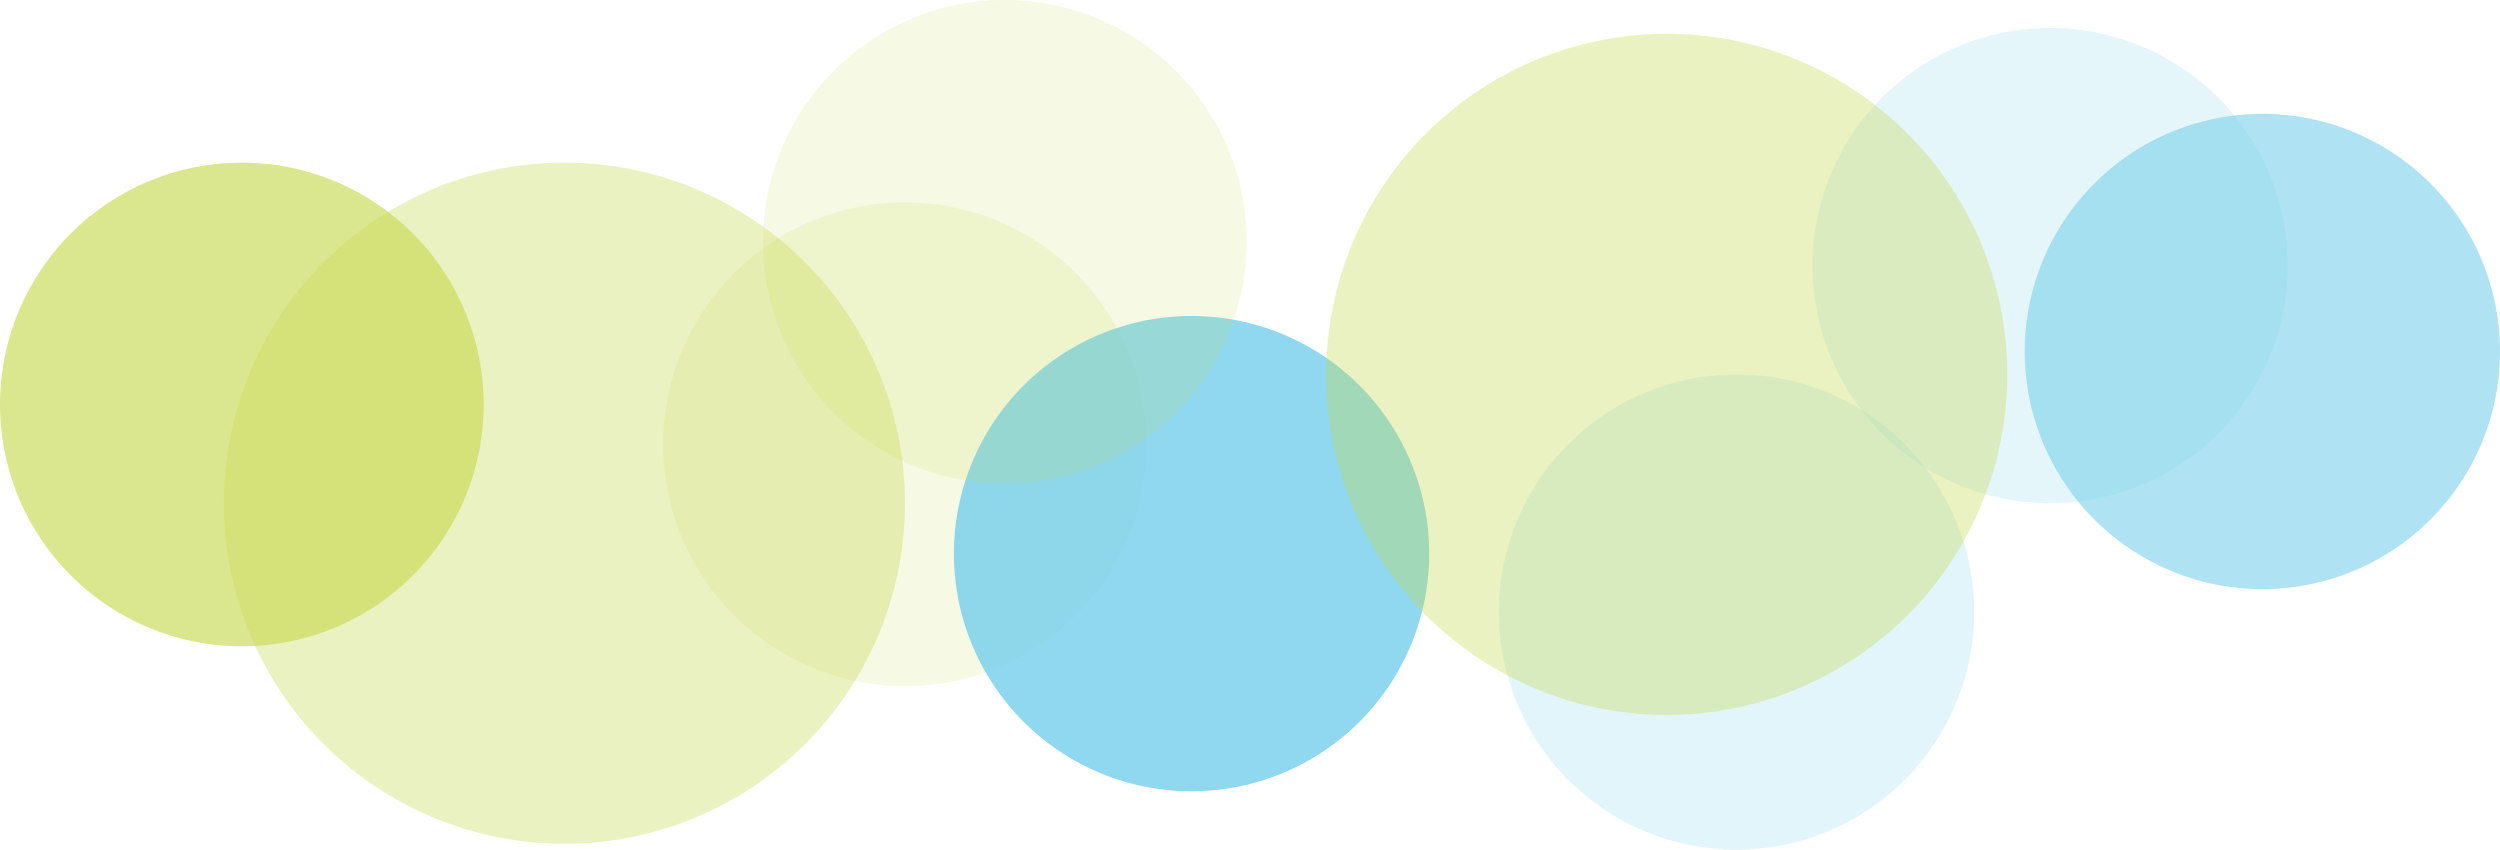 <svg xmlns="http://www.w3.org/2000/svg" viewBox="0 0 1057.56 359.42">
  <defs>
    <style>
      .cls-1,
      .cls-2,
      .cls-7 {
        fill: #c7d94e;
      }
      .cls-1 {
        opacity: 0.34;
      }
      .cls-2 {
        opacity: 0.16;
      }
      .cls-3,
      .cls-4,
      .cls-5,
      .cls-6 {
        fill: #7ed2ec;
      }
      .cls-3 {
        opacity: 0.87;
      }
      .cls-4 {
        opacity: 0.62;
      }
      .cls-5 {
        opacity: 0.22;
      }
      .cls-6 {
        opacity: 0.2;
      }
      .cls-7 {
        opacity: 0.63;
      }
    </style>
  </defs>
  <title>img</title>
  <g id="Layer_2" data-name="Layer 2">
    <g id="Layer_1-2" data-name="Layer 1"><path class="cls-1" d="M238.75,356.94A144.07,144.07,0,1,0,94.68,212.88,144.06,144.06,0,0,0,238.75,356.94"/><path class="cls-2" d="M382.81,290.26A102.3,102.3,0,1,0,280.52,188,102.29,102.29,0,0,0,382.81,290.26"/><path class="cls-3" d="M504.05,334.73A100.53,100.53,0,1,0,403.53,234.21,100.51,100.51,0,0,0,504.05,334.73"/><path class="cls-4" d="M957,249.22A100.53,100.53,0,1,0,856.51,148.7,100.52,100.52,0,0,0,957,249.22"/><path class="cls-5" d="M734.58,359.42A100.53,100.53,0,1,0,634.05,258.9,100.52,100.52,0,0,0,734.58,359.42"/><path class="cls-6" d="M867.23,212.88A100.53,100.53,0,1,0,766.7,112.35,100.52,100.52,0,0,0,867.23,212.88"/><path class="cls-1" d="M705.1,302.44A144.07,144.07,0,1,0,561,158.37,144.06,144.06,0,0,0,705.1,302.44"/><path class="cls-2" d="M425.07,204.58A102.29,102.29,0,1,0,322.78,102.29,102.28,102.28,0,0,0,425.07,204.58"/><path class="cls-7" d="M102.29,273.4A102.3,102.3,0,1,0,0,171.1,102.29,102.29,0,0,0,102.29,273.4"/></g>
  </g>
</svg>
